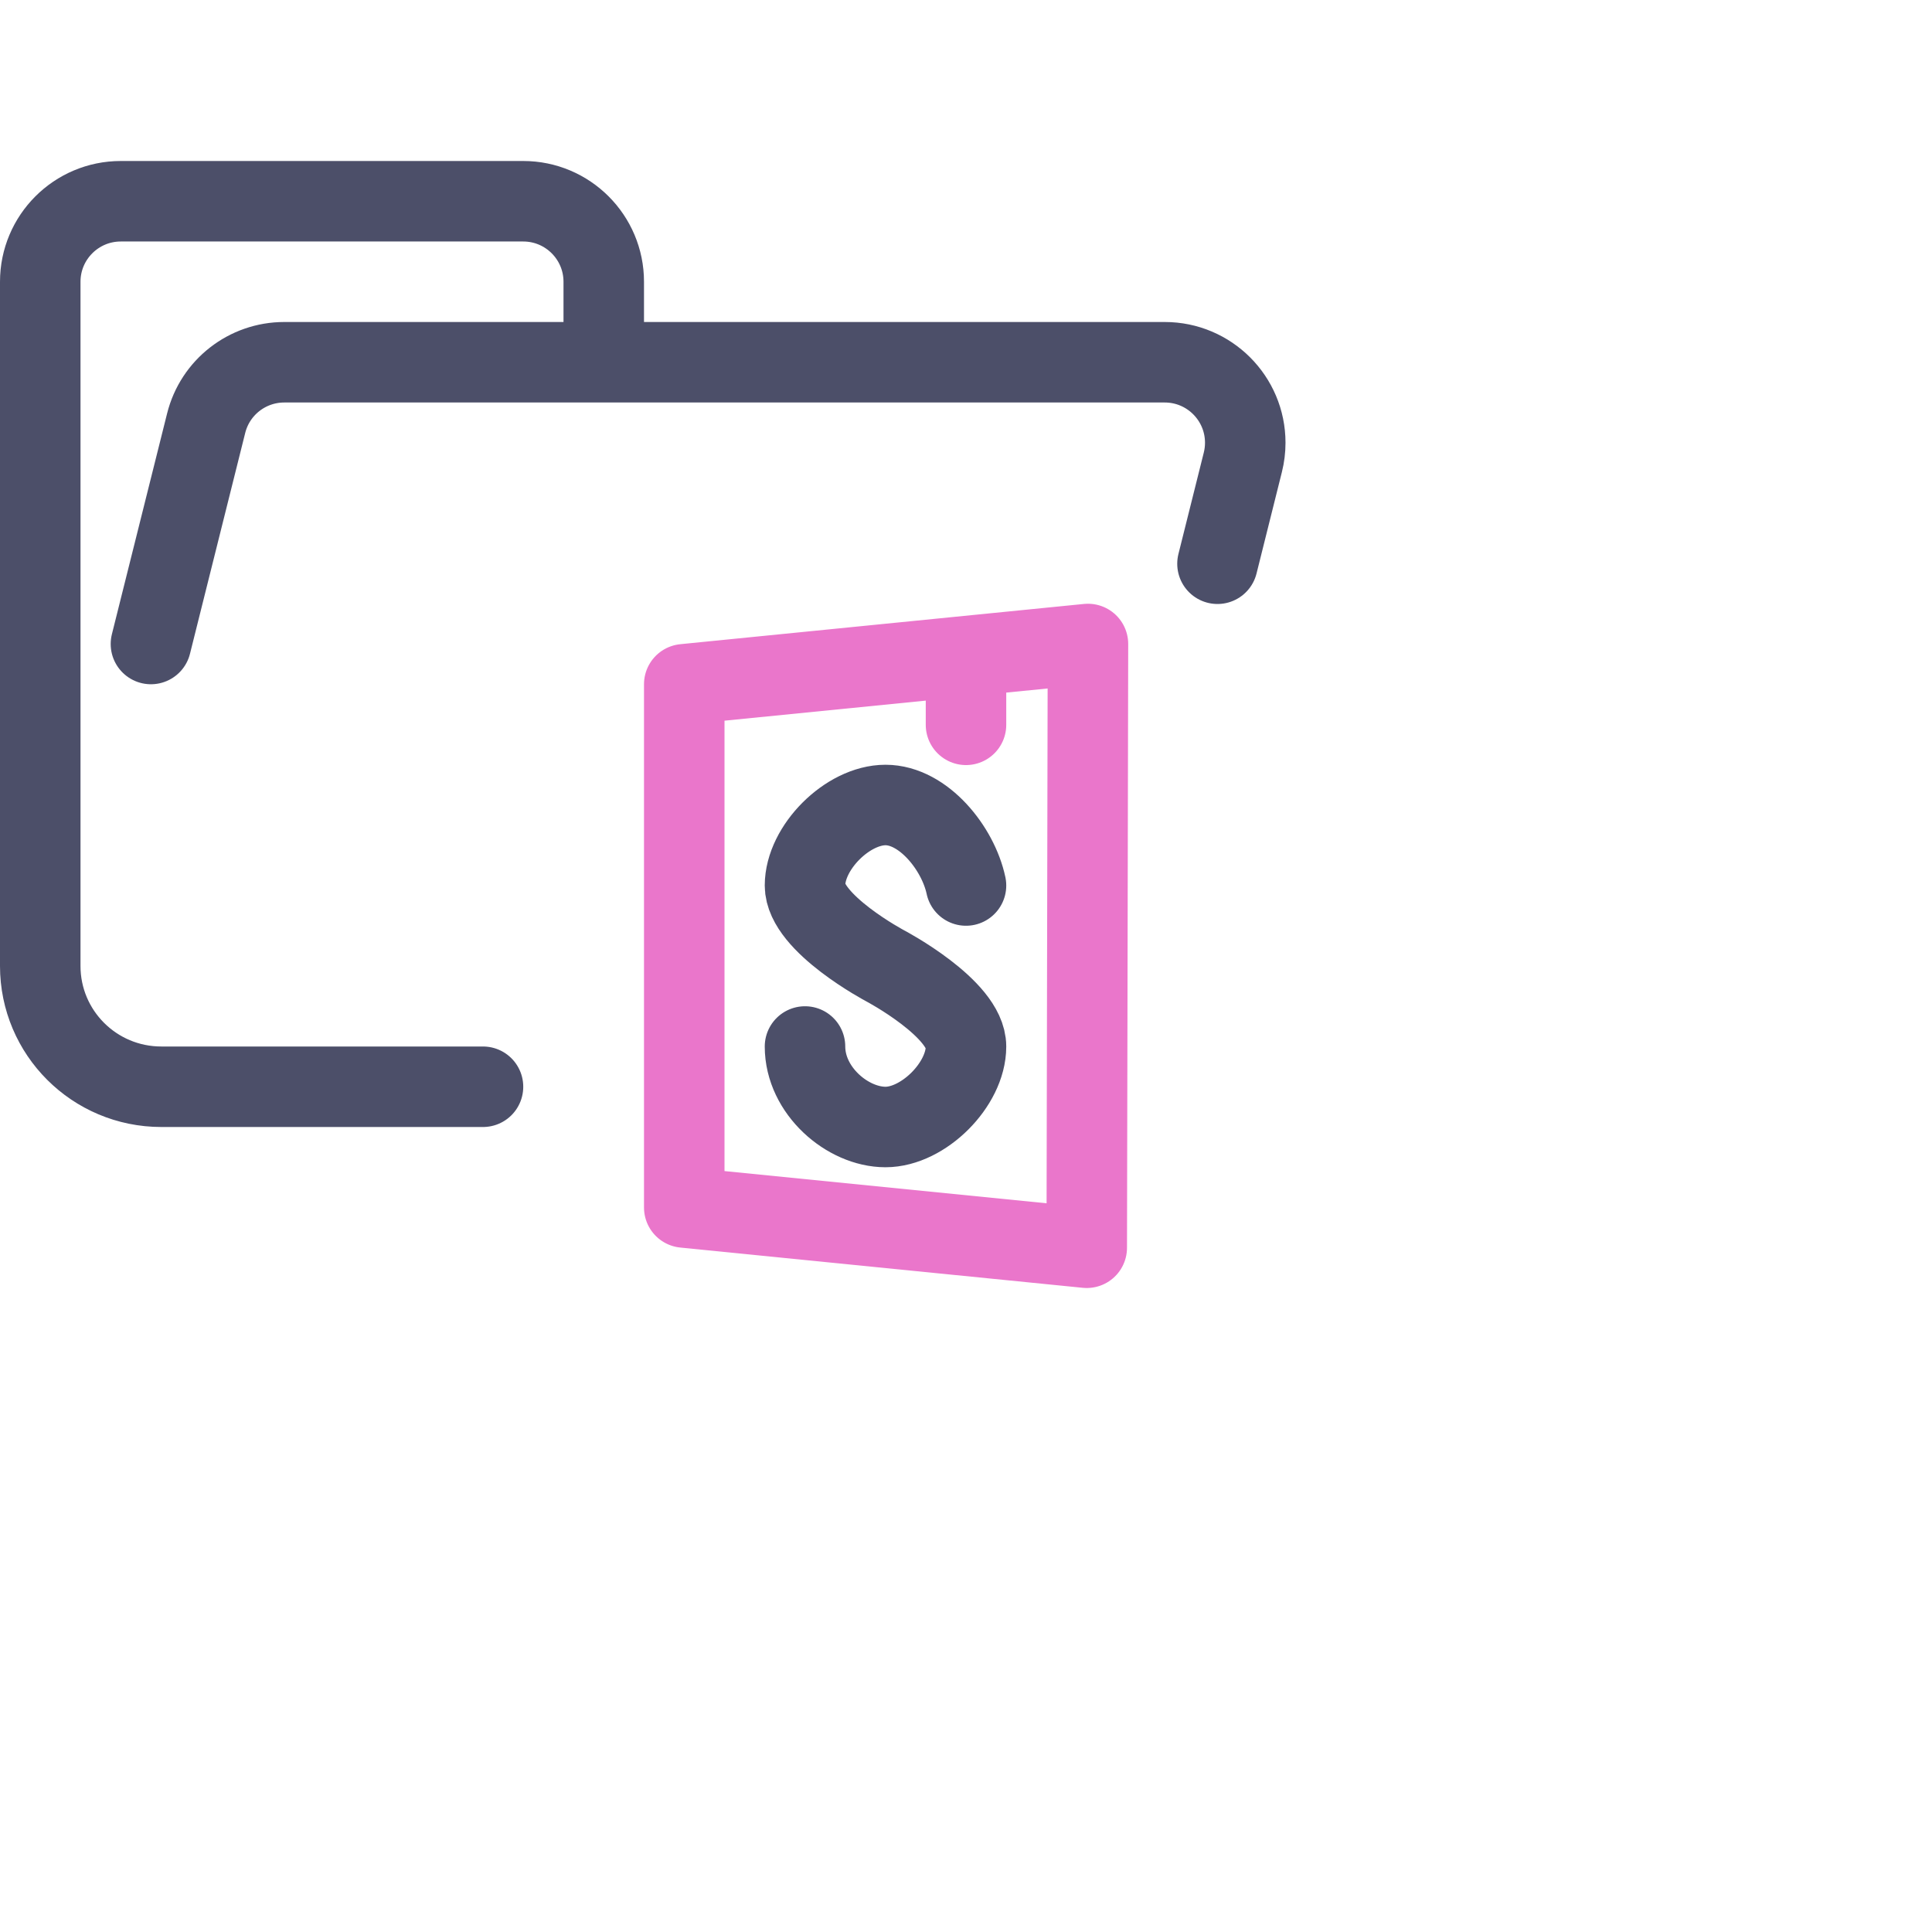 <svg viewBox="0 0 24 24" xmlns="http://www.w3.org/2000/svg">
	<g fill="none" stroke-linecap="round" stroke-linejoin="round">
 <path stroke="#4c4f69" d="M1.875 8 2.561 5.257C2.672 4.812 3.072 4.5 3.531 4.5H14.469c.552 0 1 .448 1 1 0 .082-.01.163-.03.243L15.124 7.003M6 13.5H2.004C1.172 13.5.5 12.828.5 12V3.5c0-.552.448-1 1-1h5c.552 0 1 .448 1 1v1M10 13c0 .549.529 1 1 1 .471 0 1-.529 1-1 0-.471-1-1-1-1 0 0-1-.529-1-1 0-.471.529-1 1-1 .471 0 .902.538 1 1" />
 <path stroke="#ea76cb" d="m 12,8.253 v 0.751 M 8.5,8.5 V 15 l 5,0.5 L 13.515,8 Z" />
	</g>
</svg>
